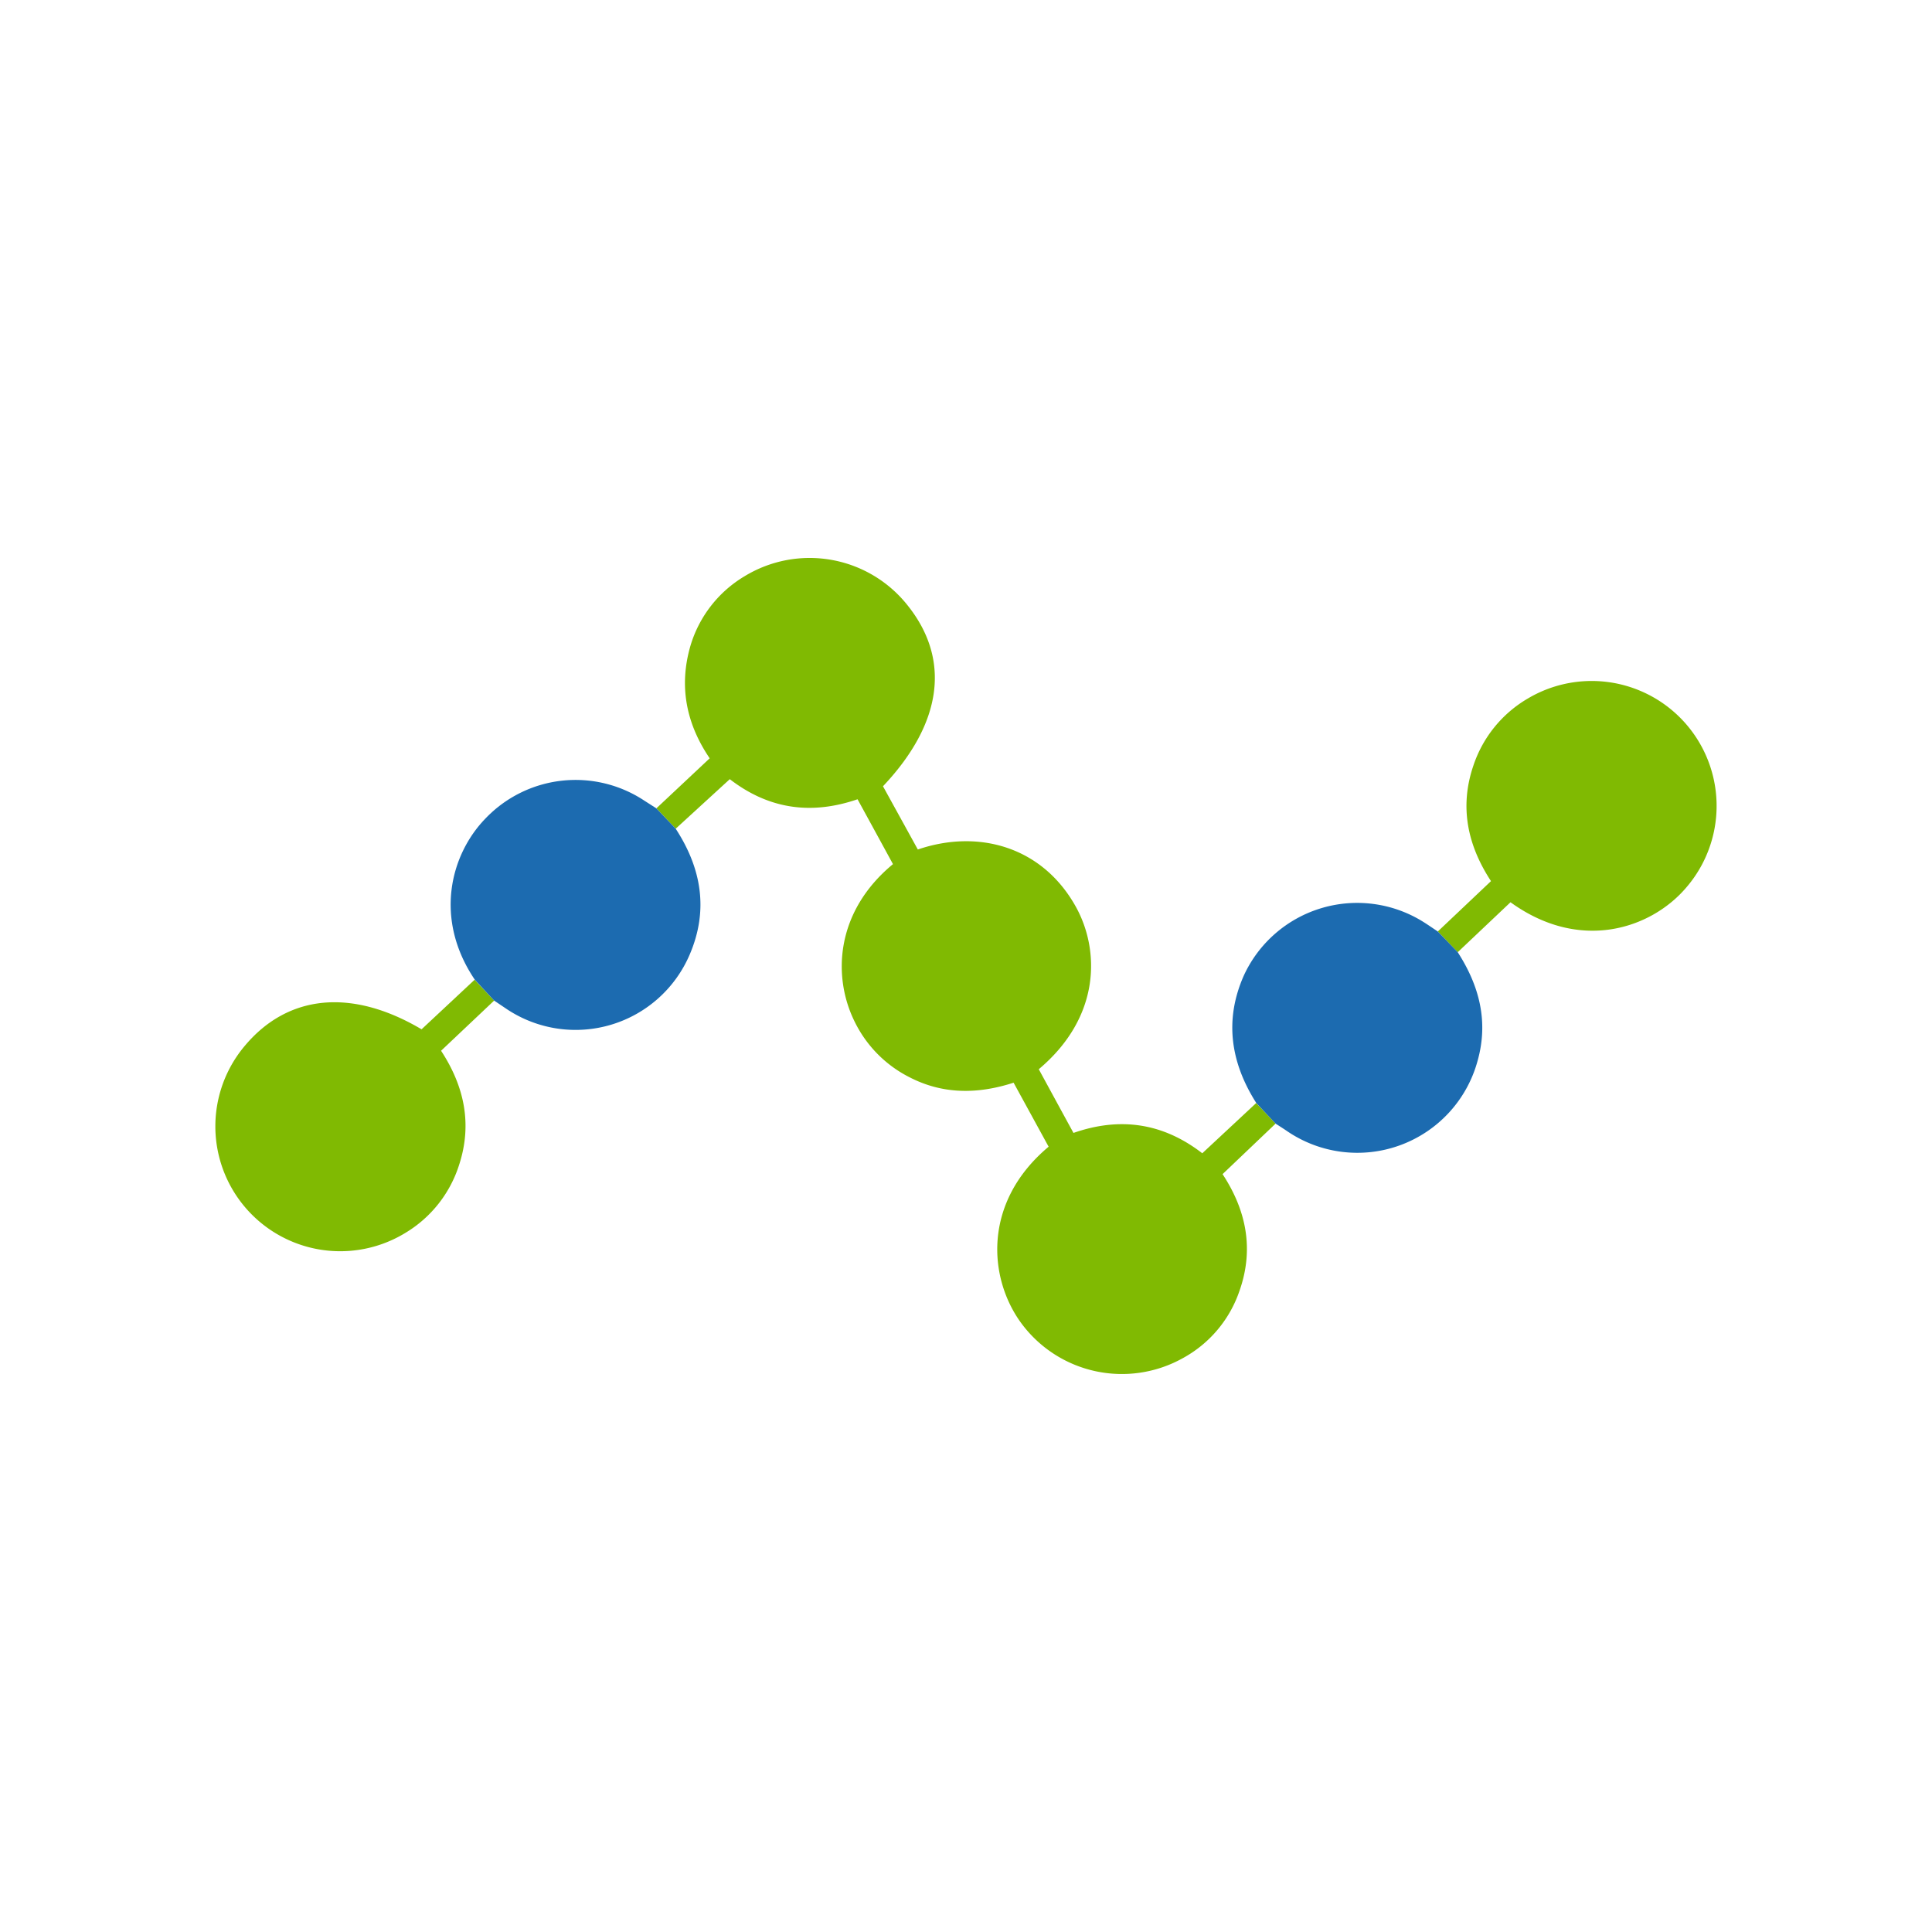 <svg id="Layer_1" data-name="Layer 1" xmlns="http://www.w3.org/2000/svg" viewBox="0 0 300 300"><defs><style>.cls-1{fill:#80ba02;}.cls-2{fill:#1c6bb0;}</style></defs><path class="cls-1" d="M198.08,174.47l-8.24,7.85c3.71,5.65,4.9,11.69,2.62,18.14a18.78,18.78,0,0,1-8.82,10.45,19.41,19.41,0,0,1-25-5.37c-5.16-6.94-6.17-18.8,4.19-27.48l-5.44-9.94c-5.59,1.81-11,1.82-16.15-.84a19,19,0,0,1-8.58-8.74c-3.36-6.86-3-16.92,6-24.36-1.78-3.27-3.59-6.58-5.5-10.07-7.14,2.45-13.74,1.58-19.84-3.12l-8.4,7.69-3-3.16,8.28-7.77c-3.66-5.39-4.8-11.2-3-17.43a18.8,18.8,0,0,1,8.38-10.82,19.4,19.4,0,0,1,25.24,4.36c6.85,8.43,5.58,18.4-3.71,28.23l5.41,9.82c9.43-3.22,19.34-.43,24.52,8.86,3.7,6.63,4,17.07-5.74,25.26,1.74,3.19,3.5,6.44,5.39,9.89,7.13-2.49,13.81-1.62,20,3.16l8.37-7.8Z"/><path class="cls-1" d="M76.73,155.37l-8.24,7.79c3.61,5.52,4.86,11.38,2.81,17.69A19,19,0,0,1,63,191.41a19.39,19.39,0,0,1-25-29c6.69-8,16.61-9,27.46-2.58l8.24-7.7Z"/><path class="cls-1" d="M223.26,144.64l8.26-7.82c-3.66-5.59-4.91-11.53-2.74-17.92a19,19,0,0,1,8.47-10.44A19.4,19.4,0,0,1,261.68,138c-5.44,6.23-16.37,9.89-27.13,2.1l-8.2,7.76Z"/><path class="cls-2" d="M223.26,144.64l3.09,3.21c3.35,5.2,4.81,10.74,3.09,16.87a19.35,19.35,0,0,1-29.67,10.86c-.56-.38-1.13-.74-1.69-1.1l-3-3.2c-4-6.28-5-12.91-1.93-19.82a19.37,19.37,0,0,1,27.78-8.36C221.72,143.59,222.49,144.13,223.26,144.64Z"/><path class="cls-2" d="M76.73,155.37l-3-3.24c-6.36-9.4-3.83-19.36,1.62-25A19.34,19.34,0,0,1,100,124.29l1.92,1.23,3,3.16c4,6.14,5.13,12.63,2.19,19.51a19.27,19.27,0,0,1-28.3,8.58Z"/></svg>